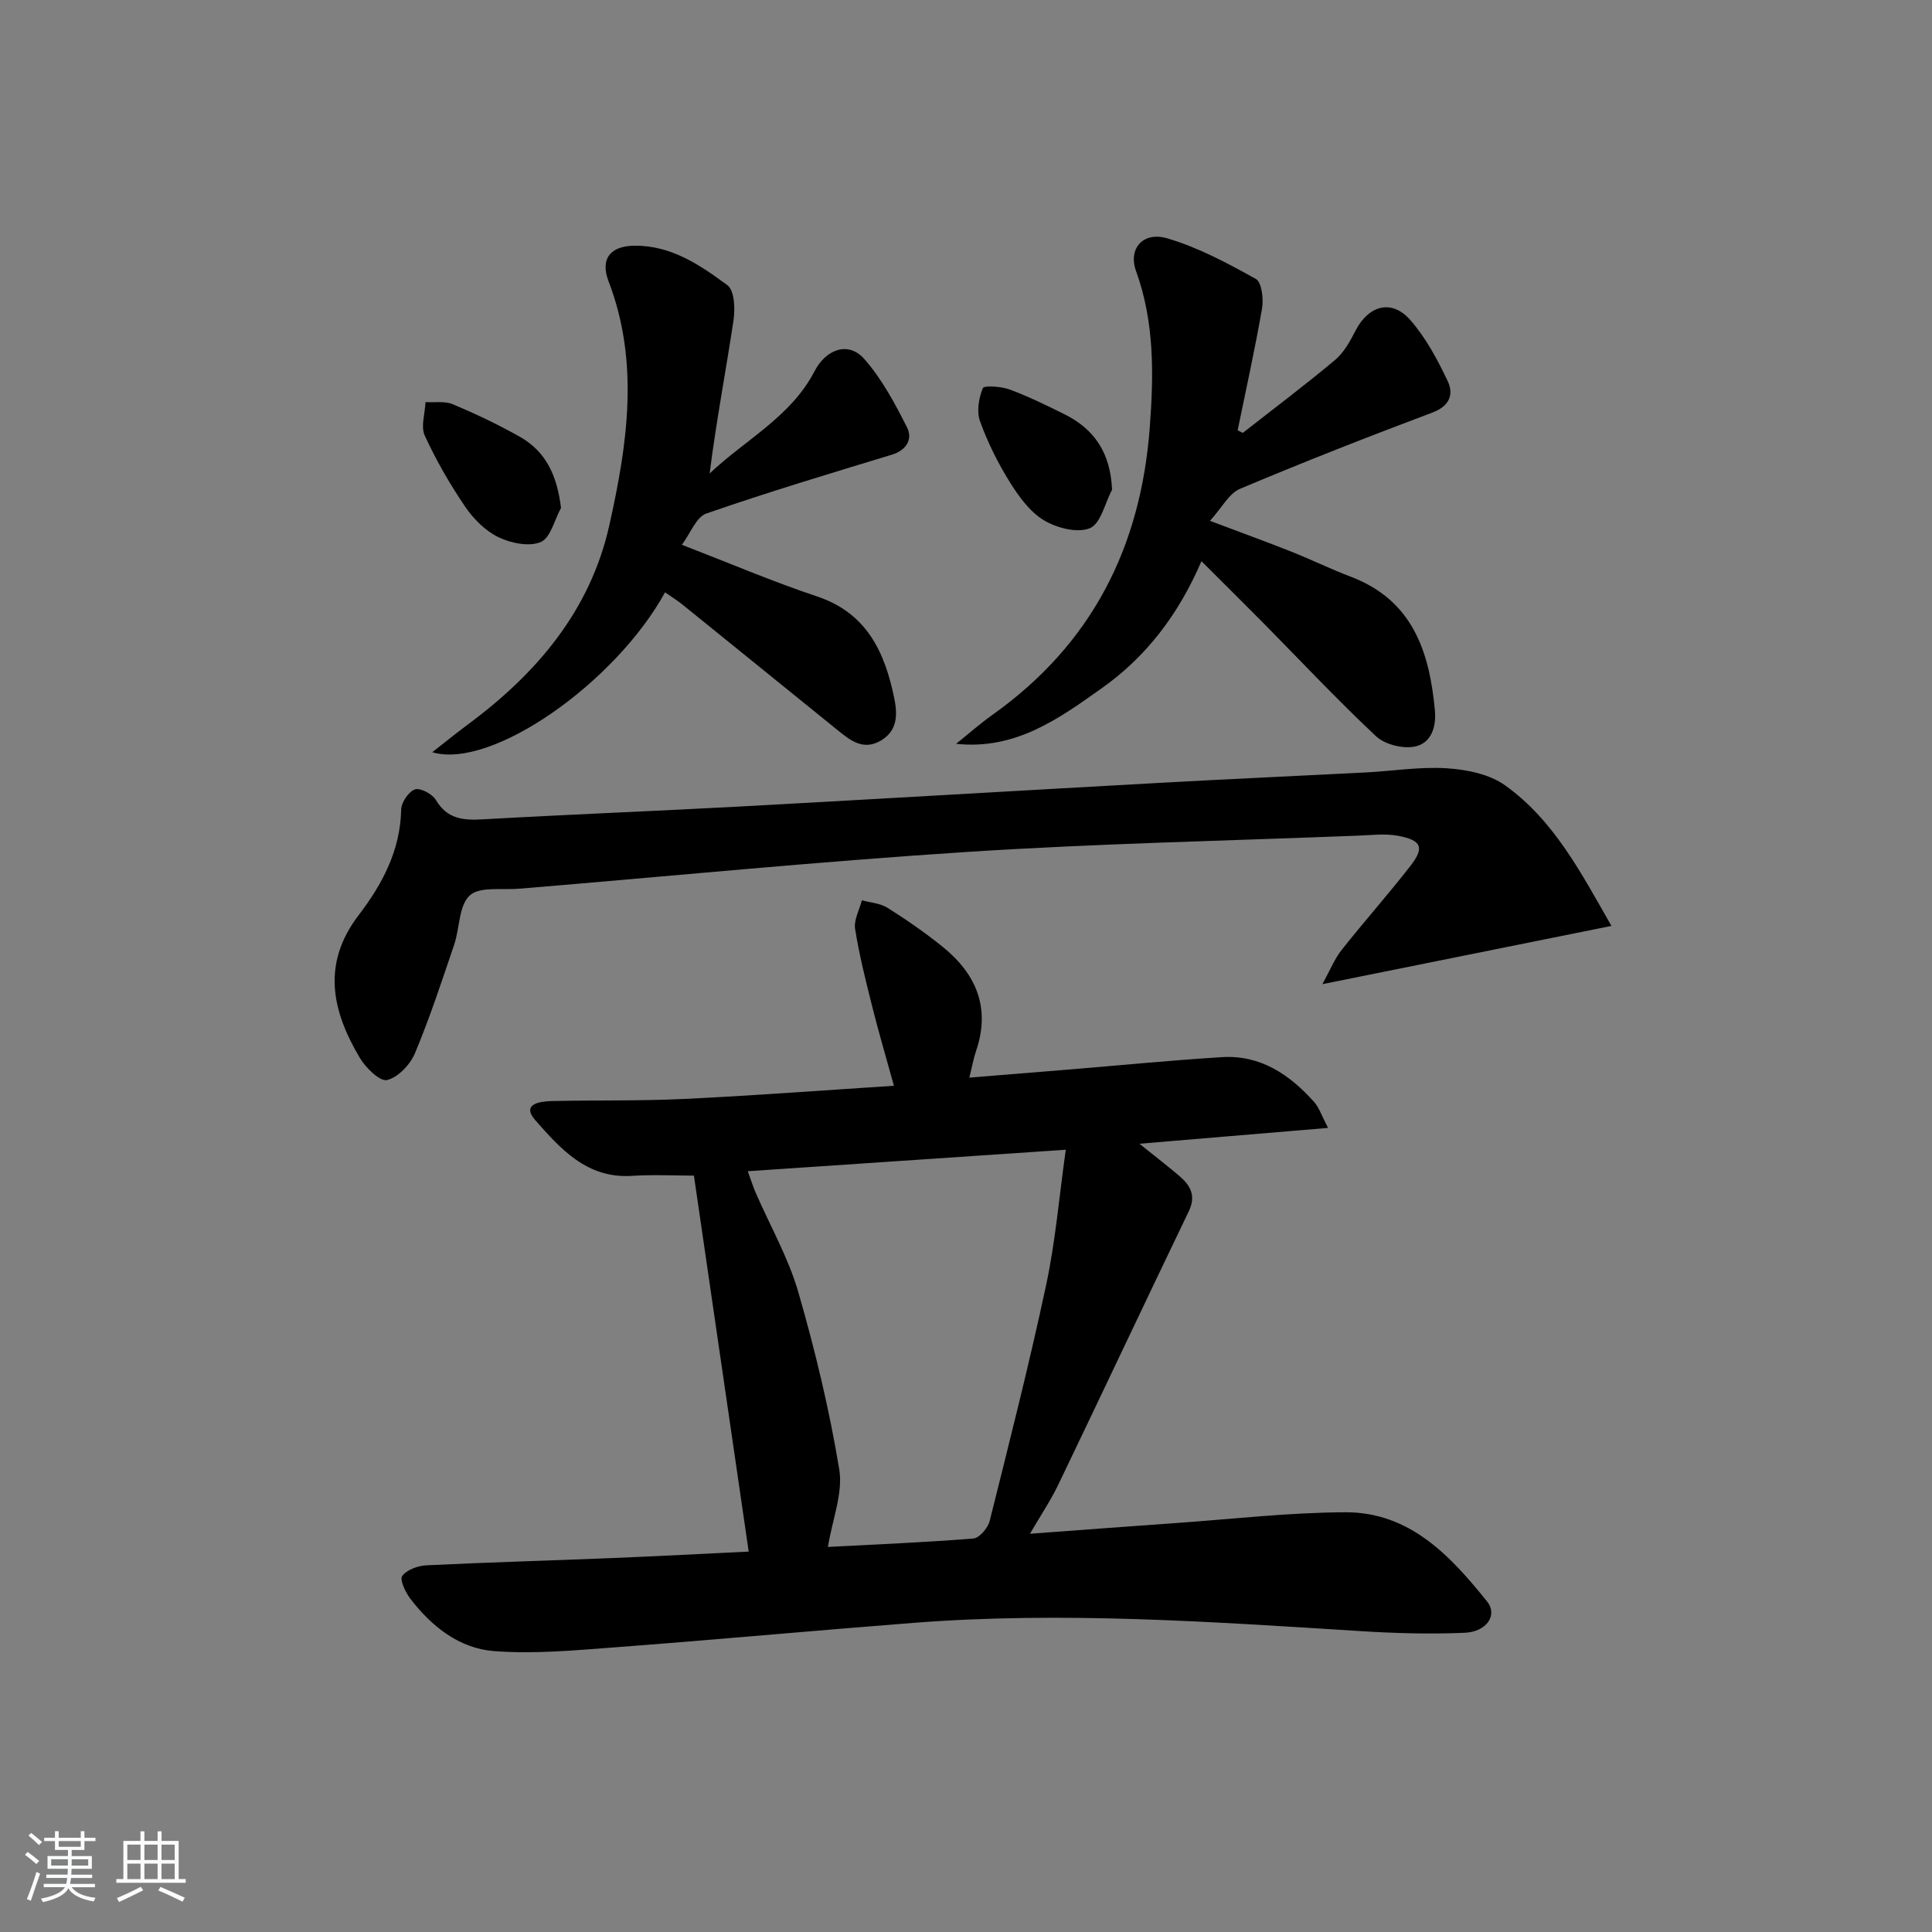 <svg enable-background="new 0 0 400 400" viewBox="0 0 400 400" xmlns="http://www.w3.org/2000/svg"><rect x="0" y="0" width="400" height="400" fill="#808080" stroke="none"/><path d="m5.17 384 .55-.58c.85.61 1.65 1.24 2.4 1.87l-.59.64c-.83-.73-1.62-1.38-2.36-1.93m1.22 9.53-.82-.34c.71-1.76 1.37-3.64 1.98-5.63.24.13.5.25.76.36-.6 1.67-1.24 3.54-1.92 5.61m-.5-13.5.57-.54c.56.44 1.31 1.06 2.26 1.87l-.65.64c-.67-.66-1.4-1.32-2.18-1.97m3.25.46h2.24v-1.36h.77v1.36h4.57v-1.36h.76v1.36h2.28v.69h-2.28v1.84h-2.64v1.26h4.18v2.64h-4.21c0 .45-.02.86-.05 1.21h4.32v.69h-4.38c-.04.34-.1.75-.19 1.22h5.15v.69h-4.82c.87 1.19 2.51 1.92 4.93 2.19-.17.31-.3.57-.37.76-2.77-.49-4.52-1.41-5.26-2.76-.56 1.26-2.3 2.23-5.24 2.9-.12-.24-.26-.48-.43-.72 2.73-.55 4.38-1.34 4.96-2.38h-4.38v-.69h4.65c.1-.38.17-.79.21-1.22h-4.32v-.69h4.4c.03-.34.05-.75.05-1.21h-4.2v-2.64h4.23v-1.26h-2.69v-1.84h-2.24zm1.46 4.46v1.29h3.45c.01-.4.02-.57.01-.53v-.32-.45h-3.46zm1.55-2.59h4.57v-1.19h-4.57zm6.11 2.59h-3.42v.77c-.01.19-.01.37-.02.53h3.44z" fill="#fafbfc"/><path d="m32.63 379.16h.82v1.98h3.54v7.89h1.46v.78h-14.37v-.78h1.46v-7.89h3.54v-1.98h.82v1.98h2.73zm-3.49 11.48.5.73c-1.61.82-3.28 1.63-5 2.42-.13-.27-.28-.55-.44-.82 1.75-.73 3.4-1.5 4.94-2.33m-2.78-5.55h2.73v-3.18h-2.73zm0 3.95h2.73v-3.2h-2.73zm3.54-3.95h2.73v-3.18h-2.73zm0 3.95h2.73v-3.2h-2.73zm7.89 4.68c-1.84-.92-3.51-1.7-5.02-2.32l.45-.73c1.89.8 3.57 1.55 5.04 2.23zm-1.62-11.81h-2.73v3.18h2.73zm-2.73 7.13h2.73v-3.2h-2.73z" fill="#fafbfc"/><g fill="#000001"><path d="m274.96 233.52c-13.27 1.11-25.54 2.14-39.05 3.28 3.36 2.7 5.81 4.59 8.17 6.59 2.32 1.96 3.63 4.1 2.05 7.38-9.07 18.86-17.98 37.79-27.04 56.65-1.54 3.21-3.56 6.2-5.85 10.13 10.8-.8 20.65-1.55 30.51-2.24 11.6-.82 23.2-2.17 34.81-2.21 13.29-.04 21.71 8.99 29.31 18.45 2.28 2.84-.07 6.31-4.65 6.5-7.13.3-14.31.11-21.44-.34-30.88-1.93-61.76-4.12-92.71-1.71-20.71 1.61-41.39 3.53-62.11 5.09-8.21.62-16.52 1.38-24.69.75-7.18-.55-12.9-5.09-17.3-10.82-1.02-1.33-2.26-3.97-1.7-4.73.97-1.3 3.26-2.13 5.05-2.21 12.79-.63 25.6-.97 38.4-1.5 9.77-.4 19.53-.92 28.29-1.34-3.8-26.08-7.54-51.73-11.34-77.84-3.72 0-8.33-.24-12.9.05-9.25.58-14.73-5.61-19.93-11.51-2.98-3.38.95-3.92 3.42-3.98 9.16-.2 18.33 0 27.47-.44 14.26-.68 28.51-1.77 43.35-2.72-1.59-5.75-3.16-11.07-4.51-16.45-1.33-5.31-2.68-10.64-3.53-16.03-.29-1.85.89-3.94 1.4-5.92 1.79.49 3.83.61 5.33 1.56 3.93 2.48 7.77 5.14 11.39 8.06 6.95 5.61 9.96 12.63 6.93 21.55-.53 1.55-.81 3.18-1.4 5.54 7.31-.59 14.18-1.15 21.05-1.71 10.42-.86 20.83-1.89 31.27-2.53 7.96-.49 13.99 3.61 19.06 9.27 1.03 1.16 1.53 2.78 2.89 5.38zm-103.55 86.76c9.95-.53 20.05-.94 30.12-1.75 1.25-.1 3.02-2.2 3.38-3.66 4.06-16.23 8.18-32.46 11.68-48.82 1.92-8.96 2.68-18.18 4.07-28.01-22.73 1.54-44 2.98-65.84 4.45.67 1.83 1.09 3.2 1.66 4.5 2.98 6.85 6.76 13.45 8.81 20.56 3.48 12.05 6.43 24.32 8.47 36.69.8 4.88-1.41 10.26-2.35 16.04z"/><path d="m333.63 191.7c-20.15 4.06-39.27 7.92-59.84 12.06 1.59-2.89 2.5-5.21 3.98-7.08 4.64-5.87 9.62-11.47 14.22-17.37 2.96-3.8 2.38-5.32-2.44-6.25-2.69-.52-5.56-.16-8.35-.05-26.93 1.06-53.88 1.63-80.77 3.36-30.84 1.99-61.61 5.02-92.41 7.59-.17.01-.33 0-.5.02-3.51.35-8.13-.51-10.25 1.4-2.29 2.06-2.07 6.76-3.24 10.21-2.56 7.54-5.04 15.13-8.12 22.47-.99 2.36-3.5 5.01-5.78 5.55-1.48.35-4.42-2.54-5.64-4.6-5.76-9.71-7.95-19.46-.21-29.57 4.85-6.34 8.61-13.37 8.78-21.82.03-1.49 1.53-3.73 2.85-4.18 1.11-.38 3.59.94 4.33 2.18 2.33 3.93 5.6 4.25 9.66 4.02 17.76-1.01 35.54-1.7 53.3-2.66 29.22-1.59 58.44-3.33 87.66-4.94 13.95-.77 27.9-1.39 41.85-2.11 5.65-.29 11.32-1.23 16.92-.86 4.1.27 8.77 1.22 12 3.54 10.12 7.24 15.73 18.14 22 29.09z"/><path d="m257.3 89.63c6.39-5.01 12.89-9.89 19.11-15.1 1.84-1.54 3.12-3.9 4.25-6.09 2.7-5.24 7.49-6.57 11.33-2.18 3.21 3.67 5.62 8.17 7.73 12.62 1.29 2.73.46 5.18-3.17 6.54-13.37 5.02-26.67 10.24-39.83 15.79-2.26.95-3.7 3.85-6.21 6.63 6.61 2.49 11.7 4.33 16.74 6.33 4.16 1.65 8.2 3.63 12.38 5.22 12.83 4.86 16.33 15.5 17.45 27.7.33 3.55-.84 6.85-4.23 7.49-2.48.47-6.14-.45-7.96-2.15-8.01-7.51-15.52-15.53-23.24-23.35-4.07-4.12-8.19-8.19-12.9-12.89-4.71 10.94-11.35 19.7-20.56 26.24-8.96 6.36-17.92 12.88-30.24 11.57 2.52-2.02 4.95-4.17 7.58-6.04 20.47-14.58 30.65-34.56 32.52-59.48.83-11.09.97-21.79-2.85-32.38-1.66-4.59 1.43-8.23 6.45-6.76 6.41 1.88 12.48 5.14 18.36 8.41 1.22.68 1.62 4.14 1.28 6.12-1.46 8.45-3.33 16.82-5.05 25.22.35.18.71.36 1.06.54z"/><path d="m137.69 122.64c-10.25 18.68-35.9 36.76-48.2 33.1 2.76-2.15 4.96-3.95 7.24-5.64 14.32-10.57 25.46-23.62 29.42-41.33 3.74-16.74 6.31-33.69-.16-50.55-1.76-4.6.35-7.3 5.35-7.35 7.58-.09 13.61 3.99 19.28 8.2 1.46 1.08 1.6 4.91 1.24 7.3-1.58 10.46-3.57 20.86-4.94 31.66 7.37-6.99 16.82-11.72 21.72-21.17 2.38-4.59 7.02-6.26 10.3-2.54 3.64 4.14 6.35 9.2 8.85 14.17 1.2 2.38-.04 4.7-3.15 5.65-12.85 3.91-25.72 7.77-38.4 12.18-2.09.72-3.26 4.06-5.07 6.47 10.05 3.88 18.89 7.66 27.98 10.69 10.3 3.44 14.02 11.5 15.98 21 .69 3.32.79 6.76-2.76 8.85-3.63 2.14-6.32-.03-8.94-2.15-10.74-8.68-21.46-17.39-32.21-26.07-1.02-.82-2.15-1.51-3.53-2.47z"/><path d="m230.24 101.38c-1.48 2.79-2.35 7.07-4.6 7.98-2.6 1.06-6.89-.05-9.56-1.67-2.92-1.78-5.21-4.98-7.08-7.99-2.44-3.93-4.54-8.15-6.1-12.5-.73-2.02-.25-4.78.58-6.84.24-.59 3.79-.37 5.53.27 3.87 1.43 7.6 3.27 11.31 5.1 6.25 3.09 9.59 8 9.92 15.65z"/><path d="m116.15 105.16c-1.35 2.46-2.16 6.2-4.19 7.06-2.4 1.02-6.18.24-8.76-1-2.7-1.3-5.16-3.77-6.88-6.3-3.17-4.66-6.02-9.6-8.37-14.72-.87-1.89.05-4.61.15-6.95 1.9.12 4.01-.25 5.67.45 4.73 1.99 9.39 4.21 13.86 6.73 5.41 3.06 7.71 8.03 8.52 14.73z"/></g></svg>